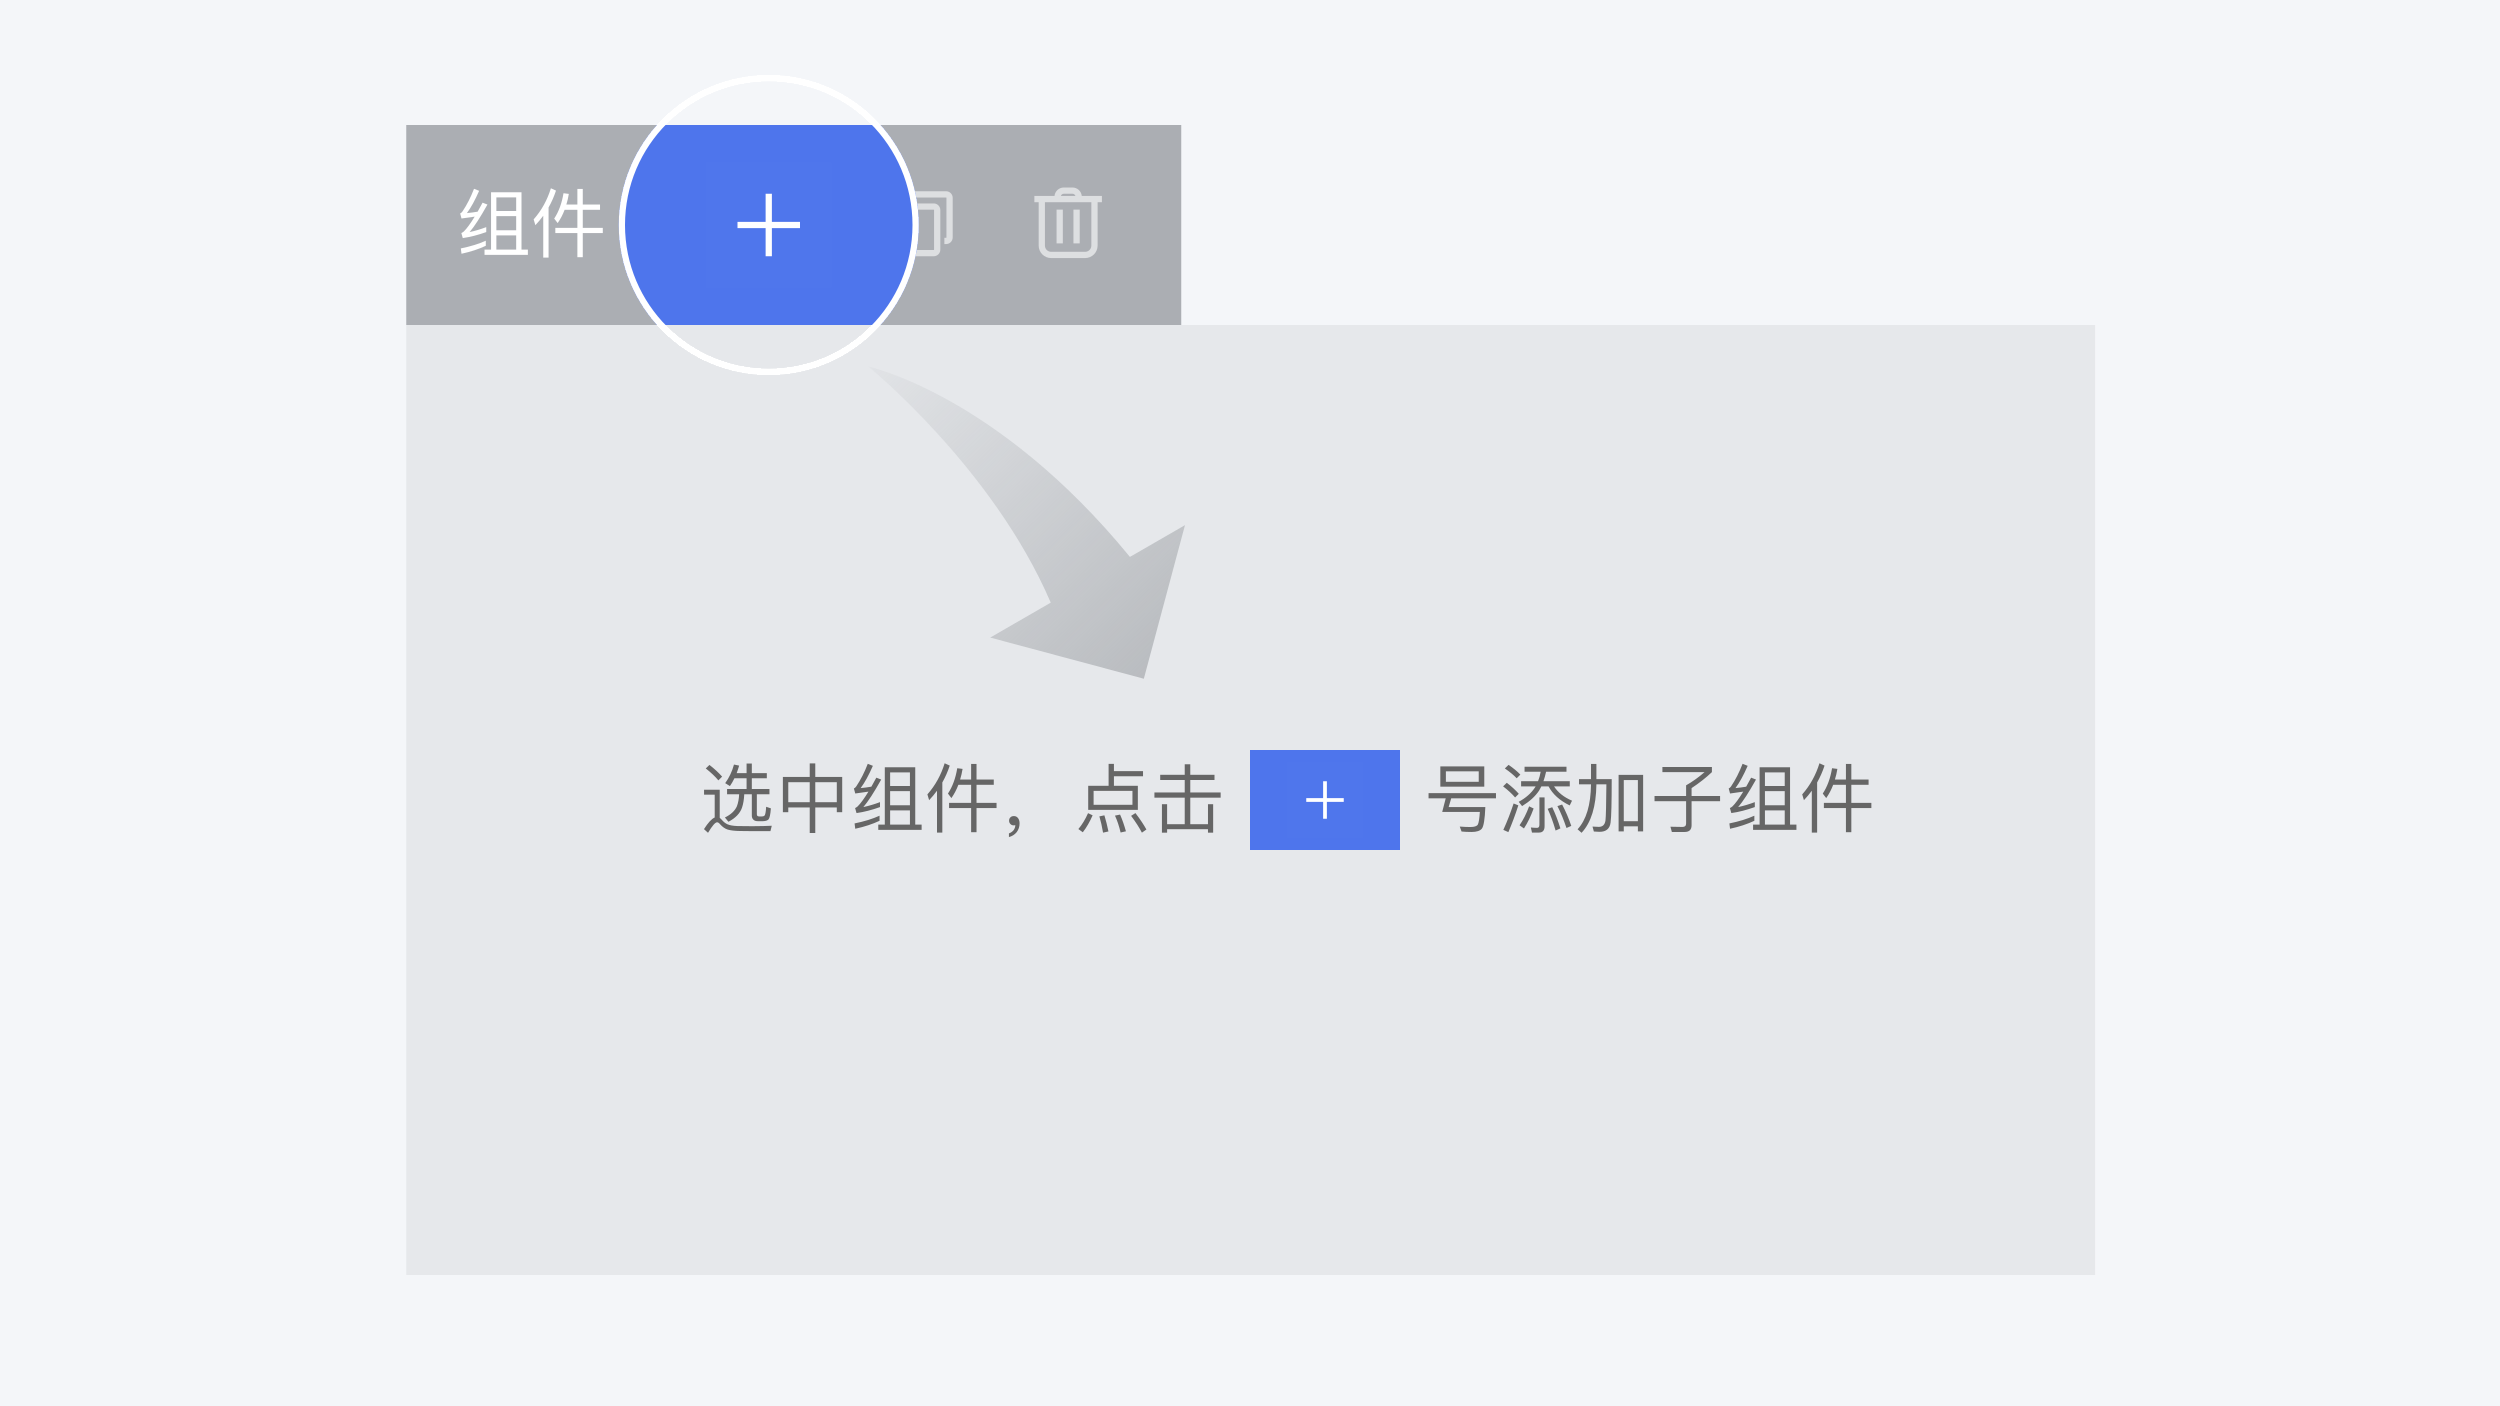 <svg width="400" height="225" viewBox="0 0 400 225" fill="none" xmlns="http://www.w3.org/2000/svg">
<rect width="400" height="225" fill="#F4F6F9"/>
<rect x="65" y="52" width="270.222" height="152" fill="#E6E8EB"/>
<path d="M65 20H189V52H65V20Z" fill="#ABAEB3"/>
<g opacity="0.6">
<rect opacity="0.01" x="137" y="26" width="20" height="20" fill="white"/>
<path fill-rule="evenodd" clip-rule="evenodd" d="M145 31.6C144.971 31.6 144.947 31.625 144.947 31.653V31.901H143.947V31.653C143.947 31.072 144.419 30.6 145 30.6L151.377 30.6C151.959 30.6 152.43 31.073 152.43 31.653V37.997C152.43 38.579 151.958 39.05 151.377 39.05H151.1V38.05H151.377C151.406 38.05 151.43 38.026 151.43 37.997V31.653C151.43 31.625 151.406 31.6 151.377 31.6L145 31.6ZM142.967 33.603C142.967 33.574 142.991 33.55 143.02 33.55L149.397 33.55C149.426 33.55 149.45 33.574 149.45 33.603V39.947C149.45 39.976 149.426 40 149.397 40L143.02 40C142.991 40 142.967 39.976 142.967 39.947V33.603ZM141.967 33.603C141.967 33.021 142.439 32.55 143.02 32.55L149.397 32.55C149.979 32.55 150.45 33.023 150.45 33.603V39.947C150.45 40.529 149.978 41 149.397 41L143.02 41C142.438 41 141.967 40.528 141.967 39.947V33.603Z" fill="white"/>
</g>
<g opacity="0.6">
<rect opacity="0.01" x="161" y="26" width="20" height="20" fill="white"/>
<path d="M169.052 38.942V33.539H170.052V38.942H169.052Z" fill="white"/>
<path d="M171.753 33.539V38.942H172.753V33.539H171.753Z" fill="white"/>
<path fill-rule="evenodd" clip-rule="evenodd" d="M175.617 32.35V39.292C175.617 40.397 174.721 41.292 173.617 41.292H168.188C167.084 41.292 166.188 40.397 166.188 39.292V32.35H165.5V31.351H166.188V31.347L168.722 31.347C168.798 30.591 169.437 30 170.214 30H171.591C172.368 30 173.007 30.591 173.083 31.347L175.617 31.348V31.351H176.305V32.35H175.617ZM167.188 32.35V39.292C167.188 39.844 167.636 40.292 168.188 40.292H173.617C174.169 40.292 174.617 39.844 174.617 39.292V32.35H167.188ZM171.591 31C171.814 31 172.003 31.146 172.067 31.347L169.738 31.347C169.802 31.146 169.991 31 170.214 31H171.591Z" fill="white"/>
</g>
<path d="M77.728 38.512C76.6 39.028 75.268 39.436 73.732 39.748L73.84 40.6C75.304 40.288 76.6 39.856 77.728 39.328V38.512ZM75.844 30.208C75.316 31.576 74.704 32.776 73.996 33.832C73.876 34 73.756 34.108 73.624 34.156L73.84 34.96C74.56 34.864 75.256 34.768 75.952 34.66C75.268 35.776 74.692 36.568 74.212 37.036C74.104 37.132 73.972 37.216 73.816 37.288L74.044 38.092C75.244 37.924 76.492 37.6 77.8 37.132V36.34C76.912 36.676 76.024 36.94 75.136 37.132C75.892 36.256 76.84 34.792 77.992 32.728L77.212 32.428C76.936 32.944 76.672 33.424 76.42 33.868C75.844 33.964 75.28 34.048 74.704 34.096C75.364 33.208 76.012 32.02 76.66 30.532L75.844 30.208ZM83.44 30.76H78.568V39.94H77.524V40.78H84.46V39.94H83.44V30.76ZM79.42 39.94V37.66H82.588V39.94H79.42ZM79.42 36.844V34.576H82.588V36.844H79.42ZM79.42 33.76V31.588H82.588V33.76H79.42ZM88.144 30.124C87.568 31.996 86.656 33.664 85.384 35.104L85.66 36.028C86.116 35.548 86.536 35.044 86.92 34.516V41.212H87.772V33.196C88.252 32.344 88.648 31.444 88.96 30.496L88.144 30.124ZM90.16 30.916C89.896 32.512 89.404 33.868 88.672 34.972L89.224 35.692C89.668 35.068 90.04 34.36 90.34 33.568H92.38V36.46H88.852V37.288H92.38V41.152H93.244V37.288H96.448V36.46H93.244V33.568H96.004V32.728H93.244V30.232H92.38V32.728H90.616C90.784 32.2 90.916 31.624 91.012 31.024L90.16 30.916Z" fill="white"/>
<rect opacity="0.01" x="113" y="26" width="20" height="20" fill="#4E75EC"/>
<path d="M123.5 35.5V31H122.5V35.5H118V36.5H122.5V41H123.5V36.5H128V35.5H123.5Z" fill="#4E75EC"/>
<path fill-rule="evenodd" clip-rule="evenodd" d="M180.788 89.106C159.486 63.058 138.931 58.647 138.931 58.647C138.931 58.647 158.855 74.827 168.119 96.421L158.434 102.012L183.012 108.598L189.598 84.02L180.788 89.106Z" fill="url(#paint0_linear)"/>
<g filter="url(#filter0_d)">
<circle cx="123" cy="36" r="23.5" stroke="white" shape-rendering="crispEdges"/>
</g>
<path fill-rule="evenodd" clip-rule="evenodd" d="M140.889 52C144.689 47.754 147 42.147 147 36C147 29.853 144.689 24.246 140.889 20H105.111C101.311 24.246 99 29.853 99 36C99 42.147 101.311 47.754 105.111 52H140.889Z" fill="#4E75EC"/>
<rect opacity="0.01" x="113" y="26" width="20" height="20" fill="white"/>
<path d="M123.5 35.5V31H122.5V35.5H118V36.5H122.5V41H123.5V36.5H128V35.5H123.5Z" fill="white"/>
<circle cx="123" cy="36" r="23.5" stroke="white"/>
<path d="M113.512 122.388L112.924 122.952C113.776 123.624 114.448 124.26 114.94 124.86L115.54 124.26C114.988 123.636 114.316 123.012 113.512 122.388ZM120.484 132.984H123.268L123.484 132.12C123.16 132.144 122.704 132.156 122.128 132.168C121.528 132.18 120.94 132.192 120.364 132.192C119.428 132.192 118.636 132.18 118.012 132.168C117.292 132.144 116.752 132.048 116.38 131.88C116.044 131.724 115.732 131.472 115.444 131.124C115.348 131.016 115.252 130.92 115.156 130.848V126.36H112.648V127.152H114.352V130.8C113.848 131.016 113.284 131.64 112.636 132.66L113.284 133.248C113.956 132.12 114.436 131.568 114.736 131.568C114.88 131.568 115.036 131.664 115.204 131.868C115.576 132.3 115.996 132.6 116.464 132.744C116.944 132.876 117.58 132.948 118.348 132.96C119.116 132.972 119.836 132.984 120.484 132.984ZM119.452 122.16V123.696H117.868C118.012 123.312 118.144 122.916 118.264 122.496L117.436 122.328C117.148 123.408 116.68 124.404 116.032 125.304L116.788 125.772C117.052 125.388 117.292 124.98 117.508 124.524H119.452V126.24H116.332V127.08H118.264C118.228 127.824 118.108 128.472 117.904 129C117.592 129.72 116.956 130.32 115.984 130.8L116.548 131.484C117.676 130.896 118.408 130.14 118.72 129.228C118.924 128.628 119.044 127.908 119.08 127.08H120.292V130.488C120.292 130.752 120.364 130.968 120.532 131.136C120.688 131.304 120.916 131.388 121.228 131.388H122.092C122.5 131.376 122.788 131.28 122.956 131.112C123.136 130.92 123.268 130.332 123.34 129.336L122.584 129.084C122.536 129.936 122.44 130.416 122.296 130.524C122.2 130.596 122.08 130.632 121.912 130.632H121.48C121.216 130.632 121.096 130.512 121.096 130.296V127.08H123.112V126.24H120.292V124.524H122.692V123.696H120.292V122.16H119.452ZM129.556 122.148V124.308H125.26V129.948H126.124V129.192H129.556V133.284H130.444V129.192H133.888V129.948H134.752V124.308H130.444V122.148H129.556ZM126.124 128.352V125.148H129.556V128.352H126.124ZM130.444 128.352V125.148H133.888V128.352H130.444ZM140.728 130.512C139.6 131.028 138.268 131.436 136.732 131.748L136.84 132.6C138.304 132.288 139.6 131.856 140.728 131.328V130.512ZM138.844 122.208C138.316 123.576 137.704 124.776 136.996 125.832C136.876 126 136.756 126.108 136.624 126.156L136.84 126.96C137.56 126.864 138.256 126.768 138.952 126.66C138.268 127.776 137.692 128.568 137.212 129.036C137.104 129.132 136.972 129.216 136.816 129.288L137.044 130.092C138.244 129.924 139.492 129.6 140.8 129.132V128.34C139.912 128.676 139.024 128.94 138.136 129.132C138.892 128.256 139.84 126.792 140.992 124.728L140.212 124.428C139.936 124.944 139.672 125.424 139.42 125.868C138.844 125.964 138.28 126.048 137.704 126.096C138.364 125.208 139.012 124.02 139.66 122.532L138.844 122.208ZM146.44 122.76H141.568V131.94H140.524V132.78H147.46V131.94H146.44V122.76ZM142.42 131.94V129.66H145.588V131.94H142.42ZM142.42 128.844V126.576H145.588V128.844H142.42ZM142.42 125.76V123.588H145.588V125.76H142.42ZM151.144 122.124C150.568 123.996 149.656 125.664 148.384 127.104L148.66 128.028C149.116 127.548 149.536 127.044 149.92 126.516V133.212H150.772V125.196C151.252 124.344 151.648 123.444 151.96 122.496L151.144 122.124ZM153.16 122.916C152.896 124.512 152.404 125.868 151.672 126.972L152.224 127.692C152.668 127.068 153.04 126.36 153.34 125.568H155.38V128.46H151.852V129.288H155.38V133.152H156.244V129.288H159.448V128.46H156.244V125.568H159.004V124.728H156.244V122.232H155.38V124.728H153.616C153.784 124.2 153.916 123.624 154.012 123.024L153.16 122.916ZM162.232 130.572C161.992 130.572 161.812 130.632 161.668 130.776C161.524 130.908 161.452 131.088 161.452 131.316C161.452 131.52 161.524 131.7 161.668 131.844C161.812 131.988 161.98 132.06 162.184 132.06C162.304 132.06 162.4 132.036 162.448 132.012C162.448 132.3 162.364 132.564 162.184 132.816C161.992 133.056 161.74 133.236 161.428 133.344V133.932C161.932 133.8 162.352 133.536 162.664 133.152C162.976 132.744 163.132 132.276 163.132 131.748C163.132 131.4 163.048 131.124 162.892 130.908C162.724 130.68 162.496 130.572 162.232 130.572ZM177.376 122.22V125.724H174.112V129.576H182.056V125.724H178.228V124.2H182.884V123.384H178.228V122.22H177.376ZM181.192 128.772H174.976V126.54H181.192V128.772ZM174.088 130.104C173.656 131.088 173.14 131.94 172.54 132.648L173.248 133.164C173.848 132.396 174.364 131.496 174.82 130.452L174.088 130.104ZM176.704 130.452L175.9 130.62C176.128 131.376 176.32 132.24 176.488 133.224L177.352 133.032C177.16 132.108 176.944 131.244 176.704 130.452ZM179.212 130.332L178.396 130.5C178.756 131.28 179.056 132.18 179.296 133.2L180.148 133.008C179.884 132.048 179.572 131.148 179.212 130.332ZM181.672 130.092L180.976 130.536C181.708 131.52 182.284 132.408 182.704 133.224L183.424 132.72C183.016 131.976 182.44 131.1 181.672 130.092ZM185.632 123.972V124.8H189.556V126.792H184.708V127.632H189.556V131.868H186.736V128.676H185.908V133.224H186.736V132.672H193.276V133.224H194.104V128.676H193.276V131.868H190.444V127.632H195.304V126.792H190.444V124.8H194.32V123.972H190.444V122.28H189.556V123.972H185.632ZM230.453 122.628V125.868H237.485V122.628H230.453ZM236.597 125.088H231.341V123.408H236.597V125.088ZM231.317 127.728L230.753 129.912H236.777C236.705 130.992 236.597 131.664 236.453 131.928C236.297 132.192 235.901 132.324 235.253 132.324C234.761 132.324 234.197 132.3 233.561 132.252L233.849 133.044C234.317 133.092 234.845 133.116 235.445 133.116C236.261 133.116 236.813 132.936 237.101 132.576C237.389 132.204 237.581 131.052 237.653 129.132H231.785L232.193 127.728H239.357V126.9H228.569V127.728H231.317ZM243.929 122.676V123.48H246.509C246.413 124.008 246.281 124.512 246.089 124.992H243.377V125.82H245.705C245.657 125.892 245.609 125.964 245.561 126.048C244.985 126.912 244.133 127.668 242.993 128.292L243.533 128.976C244.733 128.244 245.645 127.416 246.257 126.492C246.377 126.276 246.497 126.06 246.617 125.82H247.769C248.429 127.068 249.557 128.088 251.153 128.868L251.525 128.112C250.229 127.56 249.269 126.792 248.645 125.82H251.165V124.992H246.953C247.121 124.524 247.253 124.02 247.373 123.48H250.637V122.676H243.929ZM244.661 129.012C244.229 130.188 243.713 131.196 243.125 132.048L243.833 132.552C244.421 131.652 244.937 130.584 245.381 129.36L244.661 129.012ZM241.373 122.376L240.773 122.952C241.577 123.504 242.213 124.032 242.669 124.524L243.257 123.936C242.753 123.408 242.117 122.892 241.373 122.376ZM241.085 125.244L240.497 125.82C241.313 126.444 241.949 127.044 242.417 127.596L243.005 127.008C242.489 126.42 241.853 125.832 241.085 125.244ZM242.177 128.556C241.709 129.996 241.157 131.412 240.533 132.78L241.337 133.14C241.913 131.796 242.453 130.368 242.933 128.856L242.177 128.556ZM246.233 133.212C246.833 133.212 247.133 132.864 247.133 132.18V127.584H246.305V131.976C246.305 132.288 246.173 132.456 245.933 132.456C245.621 132.456 245.285 132.432 244.937 132.396L245.117 133.212H246.233ZM249.941 128.724L249.185 128.976C249.713 129.984 250.193 131.16 250.637 132.48L251.405 132.144C250.997 130.932 250.505 129.792 249.941 128.724ZM248.357 129.156L247.625 129.408C248.093 130.416 248.513 131.568 248.897 132.888L249.665 132.54C249.293 131.34 248.861 130.212 248.357 129.156ZM262.901 123.984H258.977V133.02H259.805V132.216H262.061V133.02H262.901V123.984ZM259.805 131.388V124.812H262.061V131.388H259.805ZM254.561 122.232V124.656H252.641V125.496H254.561C254.525 128.784 253.805 131.184 252.413 132.684L253.049 133.248C254.585 131.616 255.377 129.036 255.425 125.496H257.021C256.997 128.712 256.949 130.644 256.877 131.268C256.781 131.952 256.421 132.3 255.809 132.3C255.521 132.3 255.185 132.276 254.801 132.252L255.017 133.044C255.449 133.068 255.749 133.092 255.929 133.092C256.985 133.092 257.573 132.588 257.693 131.604C257.813 130.716 257.873 128.4 257.873 124.656H255.425V122.232H254.561ZM264.725 127.356V128.196H269.777V131.76C269.777 132.12 269.585 132.312 269.201 132.312C268.505 132.312 267.869 132.3 267.269 132.276L267.497 133.116H269.549C270.281 133.116 270.653 132.756 270.653 132.036V128.196H275.213V127.356H270.653V126.096C271.877 125.292 272.957 124.44 273.905 123.54V122.724H265.985V123.54H272.729C271.793 124.356 270.809 125.064 269.777 125.652V127.356H264.725ZM280.697 130.512C279.569 131.028 278.237 131.436 276.701 131.748L276.809 132.6C278.273 132.288 279.569 131.856 280.697 131.328V130.512ZM278.813 122.208C278.285 123.576 277.673 124.776 276.965 125.832C276.845 126 276.725 126.108 276.593 126.156L276.809 126.96C277.529 126.864 278.225 126.768 278.921 126.66C278.237 127.776 277.661 128.568 277.181 129.036C277.073 129.132 276.941 129.216 276.785 129.288L277.013 130.092C278.213 129.924 279.461 129.6 280.769 129.132V128.34C279.881 128.676 278.993 128.94 278.105 129.132C278.861 128.256 279.809 126.792 280.961 124.728L280.181 124.428C279.905 124.944 279.641 125.424 279.389 125.868C278.813 125.964 278.249 126.048 277.673 126.096C278.333 125.208 278.981 124.02 279.629 122.532L278.813 122.208ZM286.409 122.76H281.537V131.94H280.493V132.78H287.429V131.94H286.409V122.76ZM282.389 131.94V129.66H285.557V131.94H282.389ZM282.389 128.844V126.576H285.557V128.844H282.389ZM282.389 125.76V123.588H285.557V125.76H282.389ZM291.113 122.124C290.537 123.996 289.625 125.664 288.353 127.104L288.629 128.028C289.085 127.548 289.505 127.044 289.889 126.516V133.212H290.741V125.196C291.221 124.344 291.617 123.444 291.929 122.496L291.113 122.124ZM293.129 122.916C292.865 124.512 292.373 125.868 291.641 126.972L292.193 127.692C292.637 127.068 293.009 126.36 293.309 125.568H295.349V128.46H291.821V129.288H295.349V133.152H296.213V129.288H299.417V128.46H296.213V125.568H298.973V124.728H296.213V122.232H295.349V124.728H293.585C293.753 124.2 293.885 123.624 293.981 123.024L293.129 122.916Z" fill="#666666"/>
<rect x="200" y="120" width="24" height="16" fill="#4E75EC"/>
<rect opacity="0.01" x="206" y="122" width="12" height="12" fill="white"/>
<path d="M212.3 127.7V125H211.7V127.7H209V128.3H211.7V131H212.3V128.3H215V127.7H212.3Z" fill="white"/>
<defs>
<filter id="filter0_d" x="87" y="0" width="72" height="72" filterUnits="userSpaceOnUse" color-interpolation-filters="sRGB">
<feFlood flood-opacity="0" result="BackgroundImageFix"/>
<feColorMatrix in="SourceAlpha" type="matrix" values="0 0 0 0 0 0 0 0 0 0 0 0 0 0 0 0 0 0 127 0" result="hardAlpha"/>
<feOffset/>
<feGaussianBlur stdDeviation="6"/>
<feComposite in2="hardAlpha" operator="out"/>
<feColorMatrix type="matrix" values="0 0 0 0 0 0 0 0 0 0 0 0 0 0 0 0 0 0 1 0"/>
<feBlend mode="normal" in2="BackgroundImageFix" result="effect1_dropShadow"/>
<feBlend mode="normal" in="SourceGraphic" in2="effect1_dropShadow" result="shape"/>
</filter>
<linearGradient id="paint0_linear" x1="204.5" y1="121.5" x2="136" y2="50" gradientUnits="userSpaceOnUse">
<stop stop-color="#ABAEB2"/>
<stop offset="1" stop-color="#ABAEB2" stop-opacity="0"/>
</linearGradient>
</defs>
</svg>
